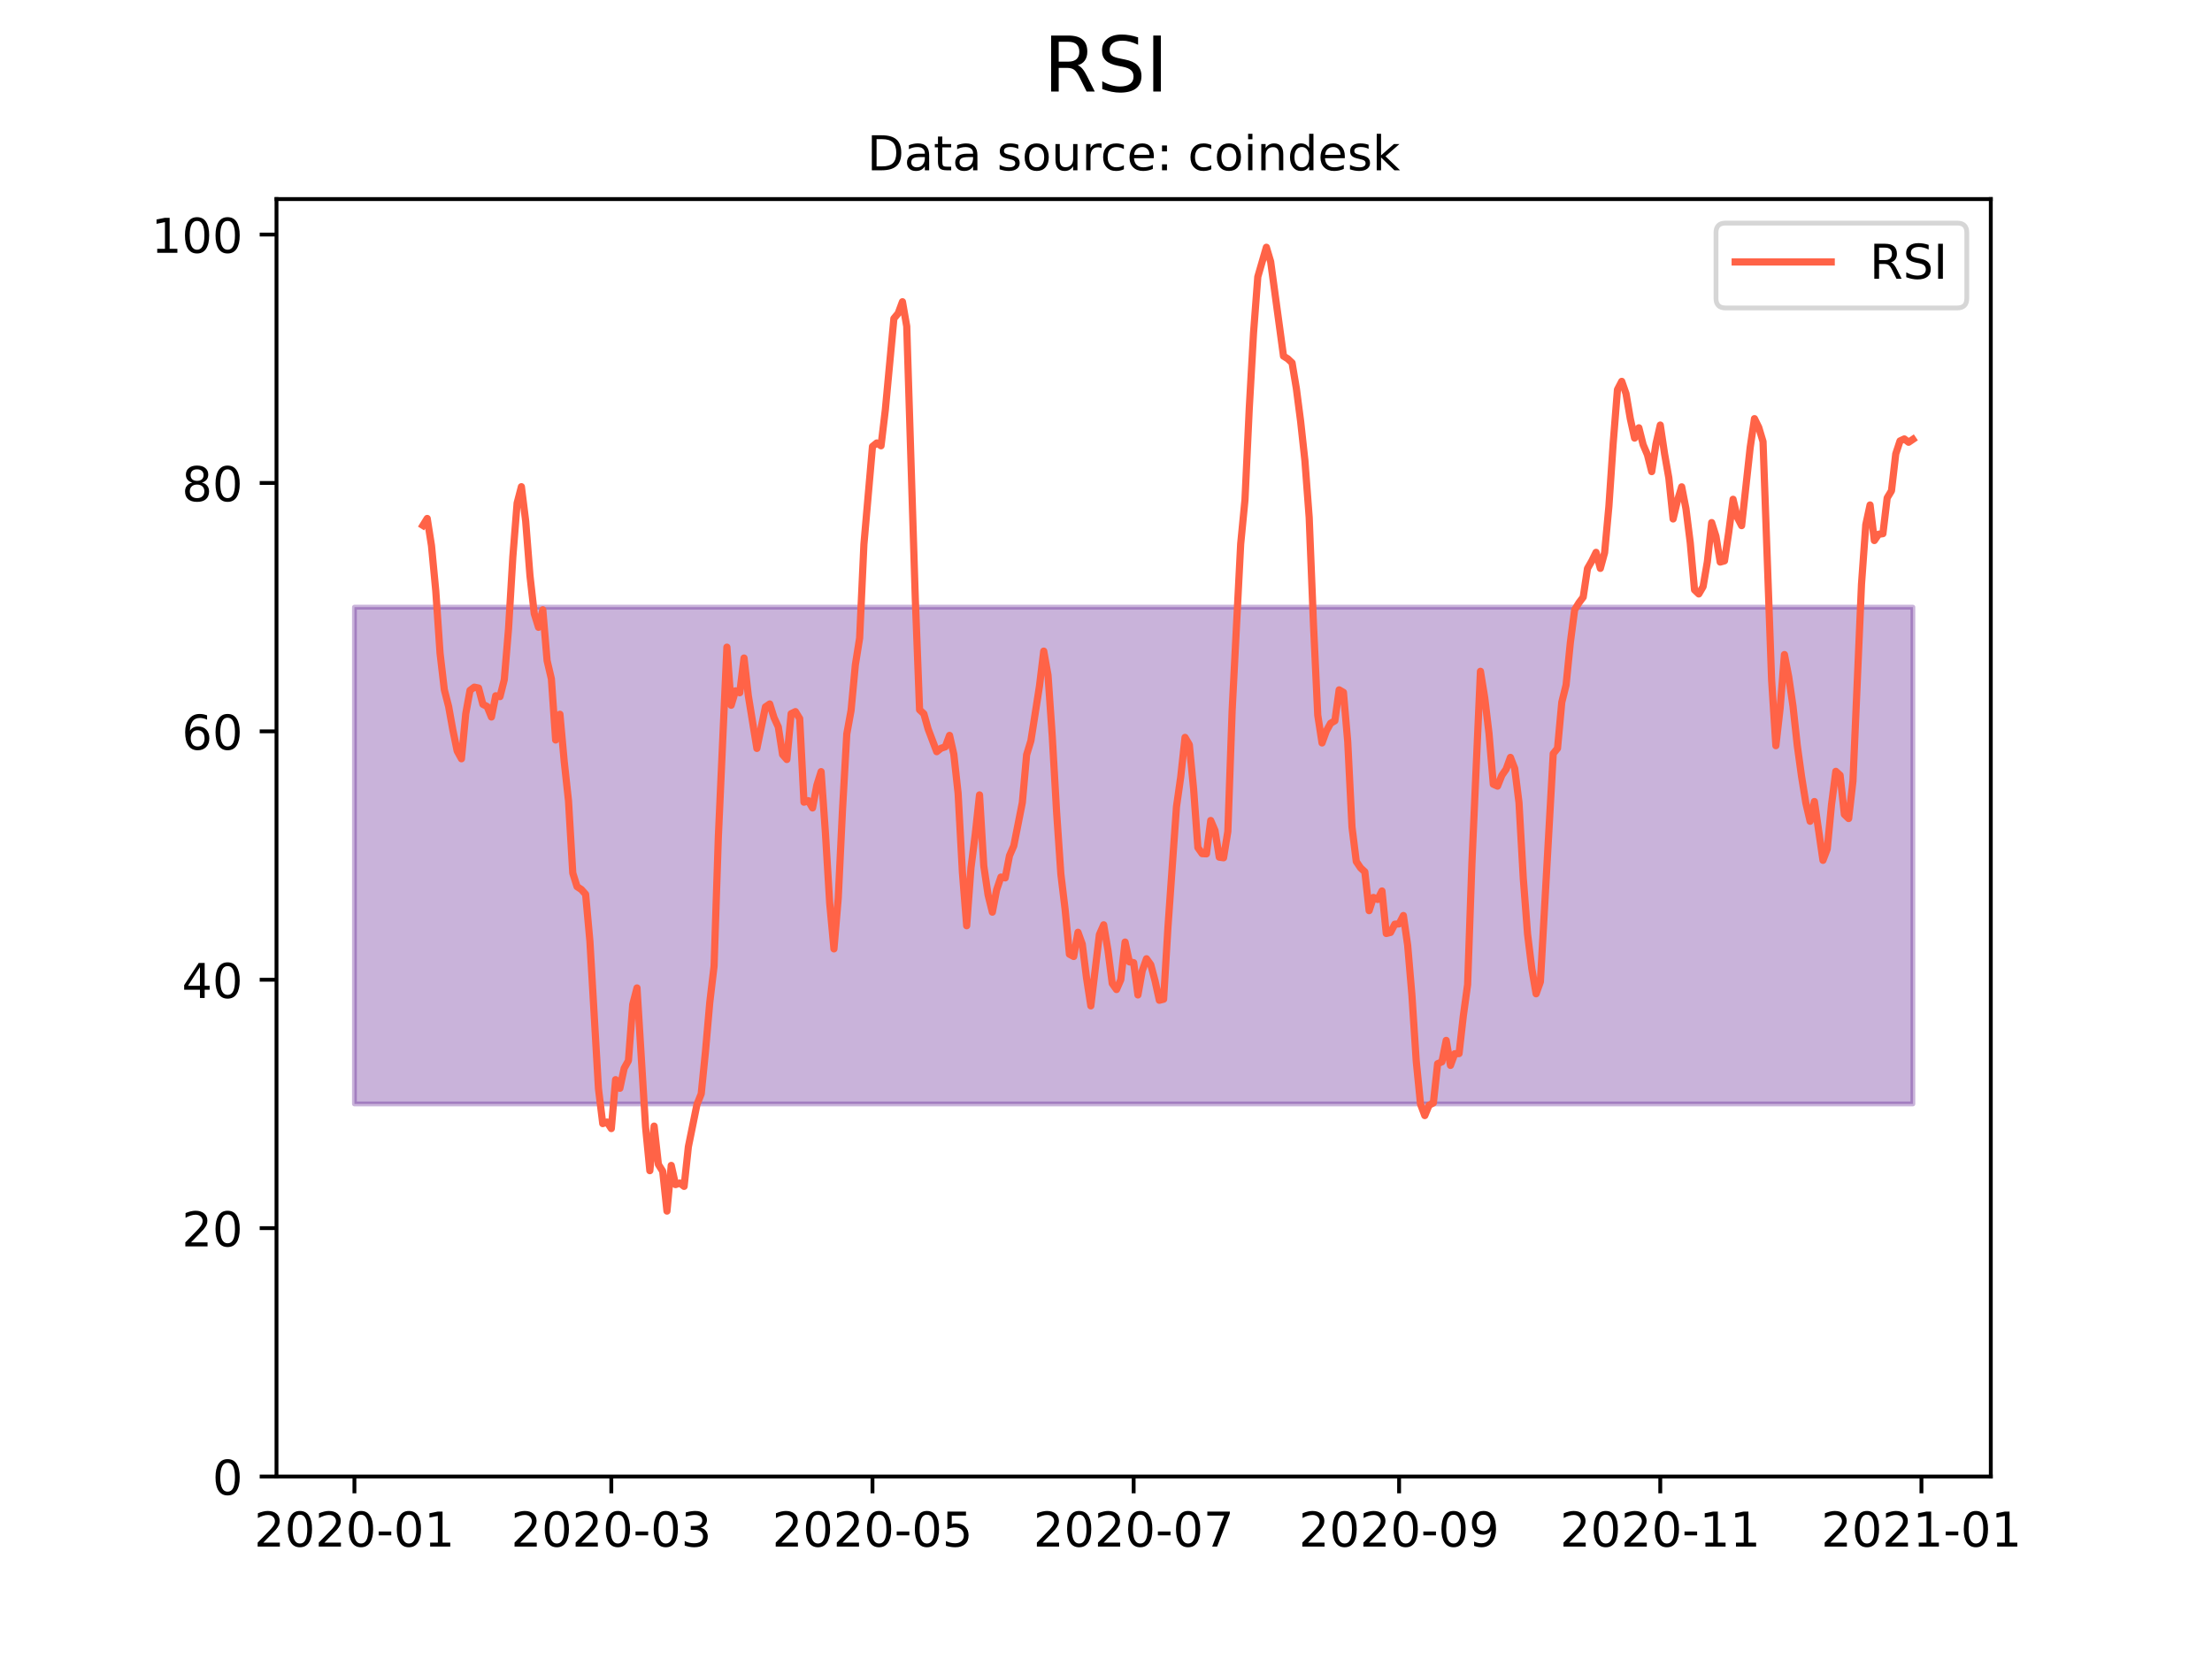 <?xml version="1.0" encoding="utf-8" standalone="no"?>
<!DOCTYPE svg PUBLIC "-//W3C//DTD SVG 1.1//EN"
  "http://www.w3.org/Graphics/SVG/1.1/DTD/svg11.dtd">
<!-- Created with matplotlib (https://matplotlib.org/) -->
<svg height="345.6pt" version="1.1" viewBox="0 0 460.8 345.6" width="460.8pt" xmlns="http://www.w3.org/2000/svg" xmlns:xlink="http://www.w3.org/1999/xlink">
 <defs>
  <style type="text/css">*{stroke-linecap:butt;stroke-linejoin:round;}</style>
 </defs>
 <g id="figure_1">
  <g id="patch_1">
   <path d="M 0 345.6 
L 460.8 345.6 
L 460.8 0 
L 0 0 
z
" style="fill:#ffffff;"/>
  </g>
  <g id="axes_1">
   <g id="patch_2">
    <path d="M 57.6 307.584 
L 414.72 307.584 
L 414.72 41.472 
L 57.6 41.472 
z
" style="fill:#ffffff;"/>
   </g>
   <g id="PolyCollection_1">
    <defs>
     <path d="M 73.833 -219.119 
L 73.833 -115.631 
L 74.725 -115.631 
L 75.617 -115.631 
L 76.508 -115.631 
L 77.4 -115.631 
L 78.292 -115.631 
L 79.184 -115.631 
L 80.076 -115.631 
L 80.968 -115.631 
L 81.86 -115.631 
L 82.752 -115.631 
L 83.644 -115.631 
L 84.536 -115.631 
L 85.428 -115.631 
L 86.319 -115.631 
L 87.211 -115.631 
L 88.103 -115.631 
L 88.995 -115.631 
L 89.887 -115.631 
L 90.779 -115.631 
L 91.671 -115.631 
L 92.563 -115.631 
L 93.455 -115.631 
L 94.347 -115.631 
L 95.239 -115.631 
L 96.13 -115.631 
L 97.022 -115.631 
L 97.914 -115.631 
L 98.806 -115.631 
L 99.698 -115.631 
L 100.59 -115.631 
L 101.482 -115.631 
L 102.374 -115.631 
L 103.266 -115.631 
L 104.158 -115.631 
L 105.05 -115.631 
L 105.941 -115.631 
L 106.833 -115.631 
L 107.725 -115.631 
L 108.617 -115.631 
L 109.509 -115.631 
L 110.401 -115.631 
L 111.293 -115.631 
L 112.185 -115.631 
L 113.077 -115.631 
L 113.969 -115.631 
L 114.861 -115.631 
L 115.752 -115.631 
L 116.644 -115.631 
L 117.536 -115.631 
L 118.428 -115.631 
L 119.32 -115.631 
L 120.212 -115.631 
L 121.104 -115.631 
L 121.996 -115.631 
L 122.888 -115.631 
L 123.78 -115.631 
L 124.671 -115.631 
L 125.563 -115.631 
L 126.455 -115.631 
L 127.347 -115.631 
L 128.239 -115.631 
L 129.131 -115.631 
L 130.023 -115.631 
L 130.915 -115.631 
L 131.807 -115.631 
L 132.699 -115.631 
L 133.591 -115.631 
L 134.482 -115.631 
L 135.374 -115.631 
L 136.266 -115.631 
L 137.158 -115.631 
L 138.05 -115.631 
L 138.942 -115.631 
L 139.834 -115.631 
L 140.726 -115.631 
L 141.618 -115.631 
L 142.51 -115.631 
L 143.402 -115.631 
L 144.293 -115.631 
L 145.185 -115.631 
L 146.077 -115.631 
L 146.969 -115.631 
L 147.861 -115.631 
L 148.753 -115.631 
L 149.645 -115.631 
L 150.537 -115.631 
L 151.429 -115.631 
L 152.321 -115.631 
L 153.213 -115.631 
L 154.104 -115.631 
L 154.996 -115.631 
L 155.888 -115.631 
L 156.78 -115.631 
L 157.672 -115.631 
L 158.564 -115.631 
L 159.456 -115.631 
L 160.348 -115.631 
L 161.24 -115.631 
L 162.132 -115.631 
L 163.024 -115.631 
L 163.915 -115.631 
L 164.807 -115.631 
L 165.699 -115.631 
L 166.591 -115.631 
L 167.483 -115.631 
L 168.375 -115.631 
L 169.267 -115.631 
L 170.159 -115.631 
L 171.051 -115.631 
L 171.943 -115.631 
L 172.835 -115.631 
L 173.726 -115.631 
L 174.618 -115.631 
L 175.51 -115.631 
L 176.402 -115.631 
L 177.294 -115.631 
L 178.186 -115.631 
L 179.078 -115.631 
L 179.97 -115.631 
L 180.862 -115.631 
L 181.754 -115.631 
L 182.646 -115.631 
L 183.537 -115.631 
L 184.429 -115.631 
L 185.321 -115.631 
L 186.213 -115.631 
L 187.105 -115.631 
L 187.997 -115.631 
L 188.889 -115.631 
L 189.781 -115.631 
L 190.673 -115.631 
L 191.565 -115.631 
L 192.457 -115.631 
L 193.348 -115.631 
L 194.24 -115.631 
L 195.132 -115.631 
L 196.024 -115.631 
L 196.916 -115.631 
L 197.808 -115.631 
L 198.7 -115.631 
L 199.592 -115.631 
L 200.484 -115.631 
L 201.376 -115.631 
L 202.267 -115.631 
L 203.159 -115.631 
L 204.051 -115.631 
L 204.943 -115.631 
L 205.835 -115.631 
L 206.727 -115.631 
L 207.619 -115.631 
L 208.511 -115.631 
L 209.403 -115.631 
L 210.295 -115.631 
L 211.187 -115.631 
L 212.078 -115.631 
L 212.97 -115.631 
L 213.862 -115.631 
L 214.754 -115.631 
L 215.646 -115.631 
L 216.538 -115.631 
L 217.43 -115.631 
L 218.322 -115.631 
L 219.214 -115.631 
L 220.106 -115.631 
L 220.998 -115.631 
L 221.889 -115.631 
L 222.781 -115.631 
L 223.673 -115.631 
L 224.565 -115.631 
L 225.457 -115.631 
L 226.349 -115.631 
L 227.241 -115.631 
L 228.133 -115.631 
L 229.025 -115.631 
L 229.917 -115.631 
L 230.809 -115.631 
L 231.7 -115.631 
L 232.592 -115.631 
L 233.484 -115.631 
L 234.376 -115.631 
L 235.268 -115.631 
L 236.16 -115.631 
L 237.052 -115.631 
L 237.944 -115.631 
L 238.836 -115.631 
L 239.728 -115.631 
L 240.62 -115.631 
L 241.511 -115.631 
L 242.403 -115.631 
L 243.295 -115.631 
L 244.187 -115.631 
L 245.079 -115.631 
L 245.971 -115.631 
L 246.863 -115.631 
L 247.755 -115.631 
L 248.647 -115.631 
L 249.539 -115.631 
L 250.431 -115.631 
L 251.322 -115.631 
L 252.214 -115.631 
L 253.106 -115.631 
L 253.998 -115.631 
L 254.89 -115.631 
L 255.782 -115.631 
L 256.674 -115.631 
L 257.566 -115.631 
L 258.458 -115.631 
L 259.35 -115.631 
L 260.242 -115.631 
L 261.133 -115.631 
L 262.025 -115.631 
L 262.917 -115.631 
L 263.809 -115.631 
L 264.701 -115.631 
L 265.593 -115.631 
L 266.485 -115.631 
L 267.377 -115.631 
L 268.269 -115.631 
L 269.161 -115.631 
L 270.053 -115.631 
L 270.944 -115.631 
L 271.836 -115.631 
L 272.728 -115.631 
L 273.62 -115.631 
L 274.512 -115.631 
L 275.404 -115.631 
L 276.296 -115.631 
L 277.188 -115.631 
L 278.08 -115.631 
L 278.972 -115.631 
L 279.863 -115.631 
L 280.755 -115.631 
L 281.647 -115.631 
L 282.539 -115.631 
L 283.431 -115.631 
L 284.323 -115.631 
L 285.215 -115.631 
L 286.107 -115.631 
L 286.999 -115.631 
L 287.891 -115.631 
L 288.783 -115.631 
L 289.674 -115.631 
L 290.566 -115.631 
L 291.458 -115.631 
L 292.35 -115.631 
L 293.242 -115.631 
L 294.134 -115.631 
L 295.026 -115.631 
L 295.918 -115.631 
L 296.81 -115.631 
L 297.702 -115.631 
L 298.594 -115.631 
L 299.485 -115.631 
L 300.377 -115.631 
L 301.269 -115.631 
L 302.161 -115.631 
L 303.053 -115.631 
L 303.945 -115.631 
L 304.837 -115.631 
L 305.729 -115.631 
L 306.621 -115.631 
L 307.513 -115.631 
L 308.405 -115.631 
L 309.296 -115.631 
L 310.188 -115.631 
L 311.08 -115.631 
L 311.972 -115.631 
L 312.864 -115.631 
L 313.756 -115.631 
L 314.648 -115.631 
L 315.54 -115.631 
L 316.432 -115.631 
L 317.324 -115.631 
L 318.216 -115.631 
L 319.107 -115.631 
L 319.999 -115.631 
L 320.891 -115.631 
L 321.783 -115.631 
L 322.675 -115.631 
L 323.567 -115.631 
L 324.459 -115.631 
L 325.351 -115.631 
L 326.243 -115.631 
L 327.135 -115.631 
L 328.027 -115.631 
L 328.918 -115.631 
L 329.81 -115.631 
L 330.702 -115.631 
L 331.594 -115.631 
L 332.486 -115.631 
L 333.378 -115.631 
L 334.27 -115.631 
L 335.162 -115.631 
L 336.054 -115.631 
L 336.946 -115.631 
L 337.838 -115.631 
L 338.729 -115.631 
L 339.621 -115.631 
L 340.513 -115.631 
L 341.405 -115.631 
L 342.297 -115.631 
L 343.189 -115.631 
L 344.081 -115.631 
L 344.973 -115.631 
L 345.865 -115.631 
L 346.757 -115.631 
L 347.649 -115.631 
L 348.54 -115.631 
L 349.432 -115.631 
L 350.324 -115.631 
L 351.216 -115.631 
L 352.108 -115.631 
L 353 -115.631 
L 353.892 -115.631 
L 354.784 -115.631 
L 355.676 -115.631 
L 356.568 -115.631 
L 357.459 -115.631 
L 358.351 -115.631 
L 359.243 -115.631 
L 360.135 -115.631 
L 361.027 -115.631 
L 361.919 -115.631 
L 362.811 -115.631 
L 363.703 -115.631 
L 364.595 -115.631 
L 365.487 -115.631 
L 366.379 -115.631 
L 367.27 -115.631 
L 368.162 -115.631 
L 369.054 -115.631 
L 369.946 -115.631 
L 370.838 -115.631 
L 371.73 -115.631 
L 372.622 -115.631 
L 373.514 -115.631 
L 374.406 -115.631 
L 375.298 -115.631 
L 376.19 -115.631 
L 377.081 -115.631 
L 377.973 -115.631 
L 378.865 -115.631 
L 379.757 -115.631 
L 380.649 -115.631 
L 381.541 -115.631 
L 382.433 -115.631 
L 383.325 -115.631 
L 384.217 -115.631 
L 385.109 -115.631 
L 386.001 -115.631 
L 386.892 -115.631 
L 387.784 -115.631 
L 388.676 -115.631 
L 389.568 -115.631 
L 390.46 -115.631 
L 391.352 -115.631 
L 392.244 -115.631 
L 393.136 -115.631 
L 394.028 -115.631 
L 394.92 -115.631 
L 395.812 -115.631 
L 396.703 -115.631 
L 397.595 -115.631 
L 398.487 -115.631 
L 398.487 -219.119 
L 398.487 -219.119 
L 397.595 -219.119 
L 396.703 -219.119 
L 395.812 -219.119 
L 394.92 -219.119 
L 394.028 -219.119 
L 393.136 -219.119 
L 392.244 -219.119 
L 391.352 -219.119 
L 390.46 -219.119 
L 389.568 -219.119 
L 388.676 -219.119 
L 387.784 -219.119 
L 386.892 -219.119 
L 386.001 -219.119 
L 385.109 -219.119 
L 384.217 -219.119 
L 383.325 -219.119 
L 382.433 -219.119 
L 381.541 -219.119 
L 380.649 -219.119 
L 379.757 -219.119 
L 378.865 -219.119 
L 377.973 -219.119 
L 377.081 -219.119 
L 376.19 -219.119 
L 375.298 -219.119 
L 374.406 -219.119 
L 373.514 -219.119 
L 372.622 -219.119 
L 371.73 -219.119 
L 370.838 -219.119 
L 369.946 -219.119 
L 369.054 -219.119 
L 368.162 -219.119 
L 367.27 -219.119 
L 366.379 -219.119 
L 365.487 -219.119 
L 364.595 -219.119 
L 363.703 -219.119 
L 362.811 -219.119 
L 361.919 -219.119 
L 361.027 -219.119 
L 360.135 -219.119 
L 359.243 -219.119 
L 358.351 -219.119 
L 357.459 -219.119 
L 356.568 -219.119 
L 355.676 -219.119 
L 354.784 -219.119 
L 353.892 -219.119 
L 353 -219.119 
L 352.108 -219.119 
L 351.216 -219.119 
L 350.324 -219.119 
L 349.432 -219.119 
L 348.54 -219.119 
L 347.649 -219.119 
L 346.757 -219.119 
L 345.865 -219.119 
L 344.973 -219.119 
L 344.081 -219.119 
L 343.189 -219.119 
L 342.297 -219.119 
L 341.405 -219.119 
L 340.513 -219.119 
L 339.621 -219.119 
L 338.729 -219.119 
L 337.838 -219.119 
L 336.946 -219.119 
L 336.054 -219.119 
L 335.162 -219.119 
L 334.27 -219.119 
L 333.378 -219.119 
L 332.486 -219.119 
L 331.594 -219.119 
L 330.702 -219.119 
L 329.81 -219.119 
L 328.918 -219.119 
L 328.027 -219.119 
L 327.135 -219.119 
L 326.243 -219.119 
L 325.351 -219.119 
L 324.459 -219.119 
L 323.567 -219.119 
L 322.675 -219.119 
L 321.783 -219.119 
L 320.891 -219.119 
L 319.999 -219.119 
L 319.107 -219.119 
L 318.216 -219.119 
L 317.324 -219.119 
L 316.432 -219.119 
L 315.54 -219.119 
L 314.648 -219.119 
L 313.756 -219.119 
L 312.864 -219.119 
L 311.972 -219.119 
L 311.08 -219.119 
L 310.188 -219.119 
L 309.296 -219.119 
L 308.405 -219.119 
L 307.513 -219.119 
L 306.621 -219.119 
L 305.729 -219.119 
L 304.837 -219.119 
L 303.945 -219.119 
L 303.053 -219.119 
L 302.161 -219.119 
L 301.269 -219.119 
L 300.377 -219.119 
L 299.485 -219.119 
L 298.594 -219.119 
L 297.702 -219.119 
L 296.81 -219.119 
L 295.918 -219.119 
L 295.026 -219.119 
L 294.134 -219.119 
L 293.242 -219.119 
L 292.35 -219.119 
L 291.458 -219.119 
L 290.566 -219.119 
L 289.674 -219.119 
L 288.783 -219.119 
L 287.891 -219.119 
L 286.999 -219.119 
L 286.107 -219.119 
L 285.215 -219.119 
L 284.323 -219.119 
L 283.431 -219.119 
L 282.539 -219.119 
L 281.647 -219.119 
L 280.755 -219.119 
L 279.863 -219.119 
L 278.972 -219.119 
L 278.08 -219.119 
L 277.188 -219.119 
L 276.296 -219.119 
L 275.404 -219.119 
L 274.512 -219.119 
L 273.62 -219.119 
L 272.728 -219.119 
L 271.836 -219.119 
L 270.944 -219.119 
L 270.053 -219.119 
L 269.161 -219.119 
L 268.269 -219.119 
L 267.377 -219.119 
L 266.485 -219.119 
L 265.593 -219.119 
L 264.701 -219.119 
L 263.809 -219.119 
L 262.917 -219.119 
L 262.025 -219.119 
L 261.133 -219.119 
L 260.242 -219.119 
L 259.35 -219.119 
L 258.458 -219.119 
L 257.566 -219.119 
L 256.674 -219.119 
L 255.782 -219.119 
L 254.89 -219.119 
L 253.998 -219.119 
L 253.106 -219.119 
L 252.214 -219.119 
L 251.322 -219.119 
L 250.431 -219.119 
L 249.539 -219.119 
L 248.647 -219.119 
L 247.755 -219.119 
L 246.863 -219.119 
L 245.971 -219.119 
L 245.079 -219.119 
L 244.187 -219.119 
L 243.295 -219.119 
L 242.403 -219.119 
L 241.511 -219.119 
L 240.62 -219.119 
L 239.728 -219.119 
L 238.836 -219.119 
L 237.944 -219.119 
L 237.052 -219.119 
L 236.16 -219.119 
L 235.268 -219.119 
L 234.376 -219.119 
L 233.484 -219.119 
L 232.592 -219.119 
L 231.7 -219.119 
L 230.809 -219.119 
L 229.917 -219.119 
L 229.025 -219.119 
L 228.133 -219.119 
L 227.241 -219.119 
L 226.349 -219.119 
L 225.457 -219.119 
L 224.565 -219.119 
L 223.673 -219.119 
L 222.781 -219.119 
L 221.889 -219.119 
L 220.998 -219.119 
L 220.106 -219.119 
L 219.214 -219.119 
L 218.322 -219.119 
L 217.43 -219.119 
L 216.538 -219.119 
L 215.646 -219.119 
L 214.754 -219.119 
L 213.862 -219.119 
L 212.97 -219.119 
L 212.078 -219.119 
L 211.187 -219.119 
L 210.295 -219.119 
L 209.403 -219.119 
L 208.511 -219.119 
L 207.619 -219.119 
L 206.727 -219.119 
L 205.835 -219.119 
L 204.943 -219.119 
L 204.051 -219.119 
L 203.159 -219.119 
L 202.267 -219.119 
L 201.376 -219.119 
L 200.484 -219.119 
L 199.592 -219.119 
L 198.7 -219.119 
L 197.808 -219.119 
L 196.916 -219.119 
L 196.024 -219.119 
L 195.132 -219.119 
L 194.24 -219.119 
L 193.348 -219.119 
L 192.457 -219.119 
L 191.565 -219.119 
L 190.673 -219.119 
L 189.781 -219.119 
L 188.889 -219.119 
L 187.997 -219.119 
L 187.105 -219.119 
L 186.213 -219.119 
L 185.321 -219.119 
L 184.429 -219.119 
L 183.537 -219.119 
L 182.646 -219.119 
L 181.754 -219.119 
L 180.862 -219.119 
L 179.97 -219.119 
L 179.078 -219.119 
L 178.186 -219.119 
L 177.294 -219.119 
L 176.402 -219.119 
L 175.51 -219.119 
L 174.618 -219.119 
L 173.726 -219.119 
L 172.835 -219.119 
L 171.943 -219.119 
L 171.051 -219.119 
L 170.159 -219.119 
L 169.267 -219.119 
L 168.375 -219.119 
L 167.483 -219.119 
L 166.591 -219.119 
L 165.699 -219.119 
L 164.807 -219.119 
L 163.915 -219.119 
L 163.024 -219.119 
L 162.132 -219.119 
L 161.24 -219.119 
L 160.348 -219.119 
L 159.456 -219.119 
L 158.564 -219.119 
L 157.672 -219.119 
L 156.78 -219.119 
L 155.888 -219.119 
L 154.996 -219.119 
L 154.104 -219.119 
L 153.213 -219.119 
L 152.321 -219.119 
L 151.429 -219.119 
L 150.537 -219.119 
L 149.645 -219.119 
L 148.753 -219.119 
L 147.861 -219.119 
L 146.969 -219.119 
L 146.077 -219.119 
L 145.185 -219.119 
L 144.293 -219.119 
L 143.402 -219.119 
L 142.51 -219.119 
L 141.618 -219.119 
L 140.726 -219.119 
L 139.834 -219.119 
L 138.942 -219.119 
L 138.05 -219.119 
L 137.158 -219.119 
L 136.266 -219.119 
L 135.374 -219.119 
L 134.482 -219.119 
L 133.591 -219.119 
L 132.699 -219.119 
L 131.807 -219.119 
L 130.915 -219.119 
L 130.023 -219.119 
L 129.131 -219.119 
L 128.239 -219.119 
L 127.347 -219.119 
L 126.455 -219.119 
L 125.563 -219.119 
L 124.671 -219.119 
L 123.78 -219.119 
L 122.888 -219.119 
L 121.996 -219.119 
L 121.104 -219.119 
L 120.212 -219.119 
L 119.32 -219.119 
L 118.428 -219.119 
L 117.536 -219.119 
L 116.644 -219.119 
L 115.752 -219.119 
L 114.861 -219.119 
L 113.969 -219.119 
L 113.077 -219.119 
L 112.185 -219.119 
L 111.293 -219.119 
L 110.401 -219.119 
L 109.509 -219.119 
L 108.617 -219.119 
L 107.725 -219.119 
L 106.833 -219.119 
L 105.941 -219.119 
L 105.05 -219.119 
L 104.158 -219.119 
L 103.266 -219.119 
L 102.374 -219.119 
L 101.482 -219.119 
L 100.59 -219.119 
L 99.698 -219.119 
L 98.806 -219.119 
L 97.914 -219.119 
L 97.022 -219.119 
L 96.13 -219.119 
L 95.239 -219.119 
L 94.347 -219.119 
L 93.455 -219.119 
L 92.563 -219.119 
L 91.671 -219.119 
L 90.779 -219.119 
L 89.887 -219.119 
L 88.995 -219.119 
L 88.103 -219.119 
L 87.211 -219.119 
L 86.319 -219.119 
L 85.428 -219.119 
L 84.536 -219.119 
L 83.644 -219.119 
L 82.752 -219.119 
L 81.86 -219.119 
L 80.968 -219.119 
L 80.076 -219.119 
L 79.184 -219.119 
L 78.292 -219.119 
L 77.4 -219.119 
L 76.508 -219.119 
L 75.617 -219.119 
L 74.725 -219.119 
L 73.833 -219.119 
z
" id="ma0d801c161" style="stroke:#4b0082;stroke-opacity:0.3;"/>
    </defs>
    <g clip-path="url(#p7f3b32e893)">
     <use style="fill:#4b0082;fill-opacity:0.3;stroke:#4b0082;stroke-opacity:0.3;" x="0" xlink:href="#ma0d801c161" y="345.6"/>
    </g>
   </g>
   <g id="matplotlib.axis_1">
    <g id="xtick_1">
     <g id="line2d_1">
      <defs>
       <path d="M 0 0 
L 0 3.5 
" id="m8e6cdfa352" style="stroke:#000000;stroke-width:0.8;"/>
      </defs>
      <g>
       <use style="stroke:#000000;stroke-width:0.8;" x="73.833" xlink:href="#m8e6cdfa352" y="307.584"/>
      </g>
     </g>
     <g id="text_1">
      <!-- 2020-01 -->
      <g transform="translate(52.941 322.182)scale(0.1 -0.1)">
       <defs>
        <path d="M 19.188 8.297 
L 53.609 8.297 
L 53.609 0 
L 7.328 0 
L 7.328 8.297 
Q 12.938 14.109 22.625 23.891 
Q 32.328 33.688 34.812 36.531 
Q 39.547 41.844 41.422 45.531 
Q 43.312 49.219 43.312 52.781 
Q 43.312 58.594 39.234 62.25 
Q 35.156 65.922 28.609 65.922 
Q 23.969 65.922 18.812 64.312 
Q 13.672 62.703 7.812 59.422 
L 7.812 69.391 
Q 13.766 71.781 18.938 73 
Q 24.125 74.219 28.422 74.219 
Q 39.75 74.219 46.484 68.547 
Q 53.219 62.891 53.219 53.422 
Q 53.219 48.922 51.531 44.891 
Q 49.859 40.875 45.406 35.406 
Q 44.188 33.984 37.641 27.219 
Q 31.109 20.453 19.188 8.297 
z
" id="DejaVuSans-50"/>
        <path d="M 31.781 66.406 
Q 24.172 66.406 20.328 58.906 
Q 16.5 51.422 16.5 36.375 
Q 16.5 21.391 20.328 13.891 
Q 24.172 6.391 31.781 6.391 
Q 39.453 6.391 43.281 13.891 
Q 47.125 21.391 47.125 36.375 
Q 47.125 51.422 43.281 58.906 
Q 39.453 66.406 31.781 66.406 
z
M 31.781 74.219 
Q 44.047 74.219 50.516 64.516 
Q 56.984 54.828 56.984 36.375 
Q 56.984 17.969 50.516 8.266 
Q 44.047 -1.422 31.781 -1.422 
Q 19.531 -1.422 13.062 8.266 
Q 6.594 17.969 6.594 36.375 
Q 6.594 54.828 13.062 64.516 
Q 19.531 74.219 31.781 74.219 
z
" id="DejaVuSans-48"/>
        <path d="M 4.891 31.391 
L 31.203 31.391 
L 31.203 23.391 
L 4.891 23.391 
z
" id="DejaVuSans-45"/>
        <path d="M 12.406 8.297 
L 28.516 8.297 
L 28.516 63.922 
L 10.984 60.406 
L 10.984 69.391 
L 28.422 72.906 
L 38.281 72.906 
L 38.281 8.297 
L 54.391 8.297 
L 54.391 0 
L 12.406 0 
z
" id="DejaVuSans-49"/>
       </defs>
       <use xlink:href="#DejaVuSans-50"/>
       <use x="63.623" xlink:href="#DejaVuSans-48"/>
       <use x="127.246" xlink:href="#DejaVuSans-50"/>
       <use x="190.869" xlink:href="#DejaVuSans-48"/>
       <use x="254.492" xlink:href="#DejaVuSans-45"/>
       <use x="290.576" xlink:href="#DejaVuSans-48"/>
       <use x="354.199" xlink:href="#DejaVuSans-49"/>
      </g>
     </g>
    </g>
    <g id="xtick_2">
     <g id="line2d_2">
      <g>
       <use style="stroke:#000000;stroke-width:0.8;" x="127.347" xlink:href="#m8e6cdfa352" y="307.584"/>
      </g>
     </g>
     <g id="text_2">
      <!-- 2020-03 -->
      <g transform="translate(106.456 322.182)scale(0.1 -0.1)">
       <defs>
        <path d="M 40.578 39.312 
Q 47.656 37.797 51.625 33 
Q 55.609 28.219 55.609 21.188 
Q 55.609 10.406 48.188 4.484 
Q 40.766 -1.422 27.094 -1.422 
Q 22.516 -1.422 17.656 -0.516 
Q 12.797 0.391 7.625 2.203 
L 7.625 11.719 
Q 11.719 9.328 16.594 8.109 
Q 21.484 6.891 26.812 6.891 
Q 36.078 6.891 40.938 10.547 
Q 45.797 14.203 45.797 21.188 
Q 45.797 27.641 41.281 31.266 
Q 36.766 34.906 28.719 34.906 
L 20.219 34.906 
L 20.219 43.016 
L 29.109 43.016 
Q 36.375 43.016 40.234 45.922 
Q 44.094 48.828 44.094 54.297 
Q 44.094 59.906 40.109 62.906 
Q 36.141 65.922 28.719 65.922 
Q 24.656 65.922 20.016 65.031 
Q 15.375 64.156 9.812 62.312 
L 9.812 71.094 
Q 15.438 72.656 20.344 73.438 
Q 25.25 74.219 29.594 74.219 
Q 40.828 74.219 47.359 69.109 
Q 53.906 64.016 53.906 55.328 
Q 53.906 49.266 50.438 45.094 
Q 46.969 40.922 40.578 39.312 
z
" id="DejaVuSans-51"/>
       </defs>
       <use xlink:href="#DejaVuSans-50"/>
       <use x="63.623" xlink:href="#DejaVuSans-48"/>
       <use x="127.246" xlink:href="#DejaVuSans-50"/>
       <use x="190.869" xlink:href="#DejaVuSans-48"/>
       <use x="254.492" xlink:href="#DejaVuSans-45"/>
       <use x="290.576" xlink:href="#DejaVuSans-48"/>
       <use x="354.199" xlink:href="#DejaVuSans-51"/>
      </g>
     </g>
    </g>
    <g id="xtick_3">
     <g id="line2d_3">
      <g>
       <use style="stroke:#000000;stroke-width:0.8;" x="181.754" xlink:href="#m8e6cdfa352" y="307.584"/>
      </g>
     </g>
     <g id="text_3">
      <!-- 2020-05 -->
      <g transform="translate(160.862 322.182)scale(0.1 -0.1)">
       <defs>
        <path d="M 10.797 72.906 
L 49.516 72.906 
L 49.516 64.594 
L 19.828 64.594 
L 19.828 46.734 
Q 21.969 47.469 24.109 47.828 
Q 26.266 48.188 28.422 48.188 
Q 40.625 48.188 47.75 41.5 
Q 54.891 34.812 54.891 23.391 
Q 54.891 11.625 47.562 5.094 
Q 40.234 -1.422 26.906 -1.422 
Q 22.312 -1.422 17.547 -0.641 
Q 12.797 0.141 7.719 1.703 
L 7.719 11.625 
Q 12.109 9.234 16.797 8.062 
Q 21.484 6.891 26.703 6.891 
Q 35.156 6.891 40.078 11.328 
Q 45.016 15.766 45.016 23.391 
Q 45.016 31 40.078 35.438 
Q 35.156 39.891 26.703 39.891 
Q 22.75 39.891 18.812 39.016 
Q 14.891 38.141 10.797 36.281 
z
" id="DejaVuSans-53"/>
       </defs>
       <use xlink:href="#DejaVuSans-50"/>
       <use x="63.623" xlink:href="#DejaVuSans-48"/>
       <use x="127.246" xlink:href="#DejaVuSans-50"/>
       <use x="190.869" xlink:href="#DejaVuSans-48"/>
       <use x="254.492" xlink:href="#DejaVuSans-45"/>
       <use x="290.576" xlink:href="#DejaVuSans-48"/>
       <use x="354.199" xlink:href="#DejaVuSans-53"/>
      </g>
     </g>
    </g>
    <g id="xtick_4">
     <g id="line2d_4">
      <g>
       <use style="stroke:#000000;stroke-width:0.8;" x="236.16" xlink:href="#m8e6cdfa352" y="307.584"/>
      </g>
     </g>
     <g id="text_4">
      <!-- 2020-07 -->
      <g transform="translate(215.269 322.182)scale(0.1 -0.1)">
       <defs>
        <path d="M 8.203 72.906 
L 55.078 72.906 
L 55.078 68.703 
L 28.609 0 
L 18.312 0 
L 43.219 64.594 
L 8.203 64.594 
z
" id="DejaVuSans-55"/>
       </defs>
       <use xlink:href="#DejaVuSans-50"/>
       <use x="63.623" xlink:href="#DejaVuSans-48"/>
       <use x="127.246" xlink:href="#DejaVuSans-50"/>
       <use x="190.869" xlink:href="#DejaVuSans-48"/>
       <use x="254.492" xlink:href="#DejaVuSans-45"/>
       <use x="290.576" xlink:href="#DejaVuSans-48"/>
       <use x="354.199" xlink:href="#DejaVuSans-55"/>
      </g>
     </g>
    </g>
    <g id="xtick_5">
     <g id="line2d_5">
      <g>
       <use style="stroke:#000000;stroke-width:0.8;" x="291.458" xlink:href="#m8e6cdfa352" y="307.584"/>
      </g>
     </g>
     <g id="text_5">
      <!-- 2020-09 -->
      <g transform="translate(270.567 322.182)scale(0.1 -0.1)">
       <defs>
        <path d="M 10.984 1.516 
L 10.984 10.5 
Q 14.703 8.734 18.5 7.812 
Q 22.312 6.891 25.984 6.891 
Q 35.75 6.891 40.891 13.453 
Q 46.047 20.016 46.781 33.406 
Q 43.953 29.203 39.594 26.953 
Q 35.25 24.703 29.984 24.703 
Q 19.047 24.703 12.672 31.312 
Q 6.297 37.938 6.297 49.422 
Q 6.297 60.641 12.938 67.422 
Q 19.578 74.219 30.609 74.219 
Q 43.266 74.219 49.922 64.516 
Q 56.594 54.828 56.594 36.375 
Q 56.594 19.141 48.406 8.859 
Q 40.234 -1.422 26.422 -1.422 
Q 22.703 -1.422 18.891 -0.688 
Q 15.094 0.047 10.984 1.516 
z
M 30.609 32.422 
Q 37.25 32.422 41.125 36.953 
Q 45.016 41.5 45.016 49.422 
Q 45.016 57.281 41.125 61.844 
Q 37.25 66.406 30.609 66.406 
Q 23.969 66.406 20.094 61.844 
Q 16.219 57.281 16.219 49.422 
Q 16.219 41.5 20.094 36.953 
Q 23.969 32.422 30.609 32.422 
z
" id="DejaVuSans-57"/>
       </defs>
       <use xlink:href="#DejaVuSans-50"/>
       <use x="63.623" xlink:href="#DejaVuSans-48"/>
       <use x="127.246" xlink:href="#DejaVuSans-50"/>
       <use x="190.869" xlink:href="#DejaVuSans-48"/>
       <use x="254.492" xlink:href="#DejaVuSans-45"/>
       <use x="290.576" xlink:href="#DejaVuSans-48"/>
       <use x="354.199" xlink:href="#DejaVuSans-57"/>
      </g>
     </g>
    </g>
    <g id="xtick_6">
     <g id="line2d_6">
      <g>
       <use style="stroke:#000000;stroke-width:0.8;" x="345.865" xlink:href="#m8e6cdfa352" y="307.584"/>
      </g>
     </g>
     <g id="text_6">
      <!-- 2020-11 -->
      <g transform="translate(324.973 322.182)scale(0.1 -0.1)">
       <use xlink:href="#DejaVuSans-50"/>
       <use x="63.623" xlink:href="#DejaVuSans-48"/>
       <use x="127.246" xlink:href="#DejaVuSans-50"/>
       <use x="190.869" xlink:href="#DejaVuSans-48"/>
       <use x="254.492" xlink:href="#DejaVuSans-45"/>
       <use x="290.576" xlink:href="#DejaVuSans-49"/>
       <use x="354.199" xlink:href="#DejaVuSans-49"/>
      </g>
     </g>
    </g>
    <g id="xtick_7">
     <g id="line2d_7">
      <g>
       <use style="stroke:#000000;stroke-width:0.8;" x="400.271" xlink:href="#m8e6cdfa352" y="307.584"/>
      </g>
     </g>
     <g id="text_7">
      <!-- 2021-01 -->
      <g transform="translate(379.38 322.182)scale(0.1 -0.1)">
       <use xlink:href="#DejaVuSans-50"/>
       <use x="63.623" xlink:href="#DejaVuSans-48"/>
       <use x="127.246" xlink:href="#DejaVuSans-50"/>
       <use x="190.869" xlink:href="#DejaVuSans-49"/>
       <use x="254.492" xlink:href="#DejaVuSans-45"/>
       <use x="290.576" xlink:href="#DejaVuSans-48"/>
       <use x="354.199" xlink:href="#DejaVuSans-49"/>
      </g>
     </g>
    </g>
   </g>
   <g id="matplotlib.axis_2">
    <g id="ytick_1">
     <g id="line2d_8">
      <defs>
       <path d="M 0 0 
L -3.5 0 
" id="m664d8f66bd" style="stroke:#000000;stroke-width:0.8;"/>
      </defs>
      <g>
       <use style="stroke:#000000;stroke-width:0.8;" x="57.6" xlink:href="#m664d8f66bd" y="307.584"/>
      </g>
     </g>
     <g id="text_8">
      <!-- 0 -->
      <g transform="translate(44.237 311.383)scale(0.1 -0.1)">
       <use xlink:href="#DejaVuSans-48"/>
      </g>
     </g>
    </g>
    <g id="ytick_2">
     <g id="line2d_9">
      <g>
       <use style="stroke:#000000;stroke-width:0.8;" x="57.6" xlink:href="#m664d8f66bd" y="255.84"/>
      </g>
     </g>
     <g id="text_9">
      <!-- 20 -->
      <g transform="translate(37.875 259.64)scale(0.1 -0.1)">
       <use xlink:href="#DejaVuSans-50"/>
       <use x="63.623" xlink:href="#DejaVuSans-48"/>
      </g>
     </g>
    </g>
    <g id="ytick_3">
     <g id="line2d_10">
      <g>
       <use style="stroke:#000000;stroke-width:0.8;" x="57.6" xlink:href="#m664d8f66bd" y="204.097"/>
      </g>
     </g>
     <g id="text_10">
      <!-- 40 -->
      <g transform="translate(37.875 207.896)scale(0.1 -0.1)">
       <defs>
        <path d="M 37.797 64.312 
L 12.891 25.391 
L 37.797 25.391 
z
M 35.203 72.906 
L 47.609 72.906 
L 47.609 25.391 
L 58.016 25.391 
L 58.016 17.188 
L 47.609 17.188 
L 47.609 0 
L 37.797 0 
L 37.797 17.188 
L 4.891 17.188 
L 4.891 26.703 
z
" id="DejaVuSans-52"/>
       </defs>
       <use xlink:href="#DejaVuSans-52"/>
       <use x="63.623" xlink:href="#DejaVuSans-48"/>
      </g>
     </g>
    </g>
    <g id="ytick_4">
     <g id="line2d_11">
      <g>
       <use style="stroke:#000000;stroke-width:0.8;" x="57.6" xlink:href="#m664d8f66bd" y="152.353"/>
      </g>
     </g>
     <g id="text_11">
      <!-- 60 -->
      <g transform="translate(37.875 156.153)scale(0.1 -0.1)">
       <defs>
        <path d="M 33.016 40.375 
Q 26.375 40.375 22.484 35.828 
Q 18.609 31.297 18.609 23.391 
Q 18.609 15.531 22.484 10.953 
Q 26.375 6.391 33.016 6.391 
Q 39.656 6.391 43.531 10.953 
Q 47.406 15.531 47.406 23.391 
Q 47.406 31.297 43.531 35.828 
Q 39.656 40.375 33.016 40.375 
z
M 52.594 71.297 
L 52.594 62.312 
Q 48.875 64.062 45.094 64.984 
Q 41.312 65.922 37.594 65.922 
Q 27.828 65.922 22.672 59.328 
Q 17.531 52.734 16.797 39.406 
Q 19.672 43.656 24.016 45.922 
Q 28.375 48.188 33.594 48.188 
Q 44.578 48.188 50.953 41.516 
Q 57.328 34.859 57.328 23.391 
Q 57.328 12.156 50.688 5.359 
Q 44.047 -1.422 33.016 -1.422 
Q 20.359 -1.422 13.672 8.266 
Q 6.984 17.969 6.984 36.375 
Q 6.984 53.656 15.188 63.938 
Q 23.391 74.219 37.203 74.219 
Q 40.922 74.219 44.703 73.484 
Q 48.484 72.75 52.594 71.297 
z
" id="DejaVuSans-54"/>
       </defs>
       <use xlink:href="#DejaVuSans-54"/>
       <use x="63.623" xlink:href="#DejaVuSans-48"/>
      </g>
     </g>
    </g>
    <g id="ytick_5">
     <g id="line2d_12">
      <g>
       <use style="stroke:#000000;stroke-width:0.8;" x="57.6" xlink:href="#m664d8f66bd" y="100.61"/>
      </g>
     </g>
     <g id="text_12">
      <!-- 80 -->
      <g transform="translate(37.875 104.409)scale(0.1 -0.1)">
       <defs>
        <path d="M 31.781 34.625 
Q 24.75 34.625 20.719 30.859 
Q 16.703 27.094 16.703 20.516 
Q 16.703 13.922 20.719 10.156 
Q 24.75 6.391 31.781 6.391 
Q 38.812 6.391 42.859 10.172 
Q 46.922 13.969 46.922 20.516 
Q 46.922 27.094 42.891 30.859 
Q 38.875 34.625 31.781 34.625 
z
M 21.922 38.812 
Q 15.578 40.375 12.031 44.719 
Q 8.5 49.078 8.5 55.328 
Q 8.5 64.062 14.719 69.141 
Q 20.953 74.219 31.781 74.219 
Q 42.672 74.219 48.875 69.141 
Q 55.078 64.062 55.078 55.328 
Q 55.078 49.078 51.531 44.719 
Q 48 40.375 41.703 38.812 
Q 48.828 37.156 52.797 32.312 
Q 56.781 27.484 56.781 20.516 
Q 56.781 9.906 50.312 4.234 
Q 43.844 -1.422 31.781 -1.422 
Q 19.734 -1.422 13.25 4.234 
Q 6.781 9.906 6.781 20.516 
Q 6.781 27.484 10.781 32.312 
Q 14.797 37.156 21.922 38.812 
z
M 18.312 54.391 
Q 18.312 48.734 21.844 45.562 
Q 25.391 42.391 31.781 42.391 
Q 38.141 42.391 41.719 45.562 
Q 45.312 48.734 45.312 54.391 
Q 45.312 60.062 41.719 63.234 
Q 38.141 66.406 31.781 66.406 
Q 25.391 66.406 21.844 63.234 
Q 18.312 60.062 18.312 54.391 
z
" id="DejaVuSans-56"/>
       </defs>
       <use xlink:href="#DejaVuSans-56"/>
       <use x="63.623" xlink:href="#DejaVuSans-48"/>
      </g>
     </g>
    </g>
    <g id="ytick_6">
     <g id="line2d_13">
      <g>
       <use style="stroke:#000000;stroke-width:0.8;" x="57.6" xlink:href="#m664d8f66bd" y="48.866"/>
      </g>
     </g>
     <g id="text_13">
      <!-- 100 -->
      <g transform="translate(31.512 52.665)scale(0.1 -0.1)">
       <use xlink:href="#DejaVuSans-49"/>
       <use x="63.623" xlink:href="#DejaVuSans-48"/>
       <use x="127.246" xlink:href="#DejaVuSans-48"/>
      </g>
     </g>
    </g>
   </g>
   <g id="line2d_14">
    <path clip-path="url(#p7f3b32e893)" d="M 88.103 109.456 
L 88.995 108.007 
L 89.887 113.682 
L 90.779 123.076 
L 91.671 136.072 
L 92.563 143.693 
L 93.455 147.168 
L 94.347 152.132 
L 95.239 156.44 
L 96.13 158.068 
L 97.022 148.695 
L 97.914 143.81 
L 98.806 143.145 
L 99.698 143.329 
L 100.59 146.722 
L 101.482 147.178 
L 102.374 149.367 
L 103.266 144.943 
L 104.158 145.115 
L 105.05 141.592 
L 105.941 130.927 
L 106.833 116.013 
L 107.725 104.808 
L 108.617 101.39 
L 109.509 108.552 
L 110.401 119.898 
L 111.293 127.816 
L 112.185 130.683 
L 113.077 127.032 
L 113.969 137.614 
L 114.861 141.404 
L 115.752 154.157 
L 116.644 148.797 
L 117.536 158.635 
L 118.428 166.816 
L 119.32 181.875 
L 120.212 184.706 
L 121.104 185.293 
L 121.996 186.297 
L 122.888 196.08 
L 124.671 226.803 
L 125.563 234.065 
L 126.455 233.74 
L 127.347 235.102 
L 128.239 224.91 
L 129.131 226.709 
L 130.023 222.55 
L 130.915 220.951 
L 131.807 209.256 
L 132.699 205.805 
L 134.482 234.759 
L 135.374 243.874 
L 136.266 234.589 
L 137.158 242.578 
L 138.05 243.992 
L 138.942 252.291 
L 139.834 242.777 
L 140.726 246.775 
L 141.618 246.45 
L 142.51 247.144 
L 143.402 238.882 
L 145.185 230.1 
L 146.077 227.859 
L 146.969 218.961 
L 147.861 208.809 
L 148.753 201.281 
L 149.645 174.336 
L 151.429 134.815 
L 152.321 146.915 
L 153.213 143.917 
L 154.104 144.312 
L 154.996 137.077 
L 155.888 144.924 
L 157.672 155.908 
L 159.456 147.257 
L 160.348 146.649 
L 161.24 149.49 
L 162.132 151.429 
L 163.024 157.192 
L 163.915 158.214 
L 164.807 148.679 
L 165.699 148.243 
L 166.591 149.694 
L 167.483 167.114 
L 168.375 166.792 
L 169.267 168.309 
L 170.159 163.6 
L 171.051 160.749 
L 171.943 173.405 
L 172.835 188.057 
L 173.726 197.667 
L 174.618 187.129 
L 175.51 168.664 
L 176.402 152.889 
L 177.294 147.992 
L 178.186 138.492 
L 179.078 132.914 
L 179.97 113.37 
L 181.754 93.002 
L 182.646 92.281 
L 183.537 92.864 
L 184.429 85.399 
L 186.213 66.347 
L 187.105 65.276 
L 187.997 62.862 
L 188.889 67.976 
L 190.673 124.718 
L 191.565 147.867 
L 192.457 148.698 
L 193.348 151.869 
L 195.132 156.588 
L 196.024 155.879 
L 196.916 155.584 
L 197.808 153.193 
L 198.7 157.141 
L 199.592 165.272 
L 200.484 181.692 
L 201.376 192.85 
L 202.267 180.814 
L 203.159 173.816 
L 204.051 165.597 
L 204.943 180.404 
L 205.835 186.437 
L 206.727 190.019 
L 207.619 185.356 
L 208.511 182.706 
L 209.403 182.883 
L 210.295 178.259 
L 211.187 176.206 
L 212.97 167.196 
L 213.862 157.242 
L 214.754 154.318 
L 216.538 142.946 
L 217.43 135.639 
L 218.322 140.666 
L 219.214 153.535 
L 220.106 169.141 
L 220.998 182.095 
L 221.889 189.513 
L 222.781 198.78 
L 223.673 199.257 
L 224.565 194.213 
L 225.457 196.686 
L 226.349 203.771 
L 227.241 209.541 
L 229.025 194.688 
L 229.917 192.655 
L 230.809 197.967 
L 231.7 204.883 
L 232.592 206.138 
L 233.484 204.089 
L 234.376 196.248 
L 235.268 200.374 
L 236.16 200.54 
L 237.052 207.266 
L 237.944 202.257 
L 238.836 199.727 
L 239.728 200.968 
L 240.62 204.33 
L 241.511 208.377 
L 242.403 208.151 
L 243.295 193.294 
L 245.079 168.076 
L 245.971 161.819 
L 246.863 153.612 
L 247.755 155.133 
L 248.647 164.322 
L 249.539 176.57 
L 250.431 177.829 
L 251.322 177.869 
L 252.214 170.925 
L 253.106 173.018 
L 253.998 178.566 
L 254.89 178.695 
L 255.782 173.201 
L 256.674 148.075 
L 258.458 113.328 
L 259.35 104.137 
L 260.242 85.112 
L 261.133 69.361 
L 262.025 57.659 
L 263.809 51.511 
L 264.701 54.507 
L 267.377 74.186 
L 268.269 74.742 
L 269.161 75.588 
L 270.053 80.909 
L 270.944 87.765 
L 271.836 95.956 
L 272.728 107.806 
L 273.62 130.043 
L 274.512 148.98 
L 275.404 154.768 
L 276.296 152.296 
L 277.188 150.675 
L 278.08 150.148 
L 278.972 143.71 
L 279.863 144.228 
L 280.755 154.493 
L 281.647 172.302 
L 282.539 179.468 
L 283.431 180.794 
L 284.323 181.624 
L 285.215 189.706 
L 286.107 186.953 
L 286.999 187.372 
L 287.891 185.609 
L 288.783 194.461 
L 289.674 194.24 
L 290.566 192.526 
L 291.458 192.46 
L 292.35 190.721 
L 293.242 196.92 
L 294.134 207.363 
L 295.026 221.032 
L 295.918 229.999 
L 296.81 232.391 
L 297.702 230.226 
L 298.594 229.757 
L 299.485 221.584 
L 300.377 221.202 
L 301.269 216.733 
L 302.161 221.938 
L 303.053 219.511 
L 303.945 219.478 
L 304.837 211.632 
L 305.729 205.11 
L 306.621 179.864 
L 308.405 139.847 
L 309.296 145.354 
L 310.188 152.803 
L 311.08 163.367 
L 311.972 163.764 
L 312.864 161.523 
L 313.756 160.236 
L 314.648 157.778 
L 315.54 160.087 
L 316.432 167.179 
L 317.324 182.93 
L 318.216 194.555 
L 319.107 201.811 
L 319.999 207.024 
L 320.891 204.521 
L 323.567 156.995 
L 324.459 155.895 
L 325.351 146.29 
L 326.243 142.696 
L 327.135 133.832 
L 328.027 127.039 
L 328.918 125.58 
L 329.81 124.396 
L 330.702 118.437 
L 331.594 116.882 
L 332.486 115.065 
L 333.378 118.403 
L 334.27 115.127 
L 335.162 105.48 
L 336.054 92.344 
L 336.946 81.163 
L 337.838 79.446 
L 338.729 82.003 
L 339.621 87.224 
L 340.513 91.262 
L 341.405 89.121 
L 342.297 92.644 
L 343.189 94.731 
L 344.081 98.247 
L 344.973 92.452 
L 345.865 88.549 
L 346.757 94.511 
L 347.649 99.58 
L 348.54 108.11 
L 349.432 104.337 
L 350.324 101.416 
L 351.216 105.963 
L 352.108 113.044 
L 353 122.883 
L 353.892 123.729 
L 354.784 122.208 
L 355.676 117.015 
L 356.568 108.864 
L 357.459 111.695 
L 358.351 117.089 
L 359.243 116.836 
L 360.135 110.837 
L 361.027 104.009 
L 361.919 107.774 
L 362.811 109.499 
L 364.595 93.221 
L 365.487 87.211 
L 366.379 89.032 
L 367.27 91.999 
L 369.054 141.55 
L 369.946 155.342 
L 370.838 147.491 
L 371.73 136.358 
L 372.622 140.994 
L 373.514 147.123 
L 374.406 155.307 
L 375.298 161.763 
L 376.19 167.288 
L 377.081 171.085 
L 377.973 166.972 
L 379.757 179.22 
L 380.649 176.863 
L 381.541 167.599 
L 382.433 160.683 
L 383.325 161.498 
L 384.217 169.655 
L 385.109 170.517 
L 386.001 162.74 
L 387.784 121.714 
L 388.676 109.306 
L 389.568 105.194 
L 390.46 112.602 
L 391.352 111.292 
L 392.244 111.174 
L 393.136 103.718 
L 394.028 102.246 
L 394.92 94.559 
L 395.812 91.85 
L 396.703 91.438 
L 397.595 92.132 
L 398.487 91.525 
L 398.487 91.525 
" style="fill:none;stroke:#ff6347;stroke-linecap:square;stroke-width:1.5;"/>
   </g>
   <g id="patch_3">
    <path d="M 57.6 307.584 
L 57.6 41.472 
" style="fill:none;stroke:#000000;stroke-linecap:square;stroke-linejoin:miter;stroke-width:0.8;"/>
   </g>
   <g id="patch_4">
    <path d="M 414.72 307.584 
L 414.72 41.472 
" style="fill:none;stroke:#000000;stroke-linecap:square;stroke-linejoin:miter;stroke-width:0.8;"/>
   </g>
   <g id="patch_5">
    <path d="M 57.6 307.584 
L 414.72 307.584 
" style="fill:none;stroke:#000000;stroke-linecap:square;stroke-linejoin:miter;stroke-width:0.8;"/>
   </g>
   <g id="patch_6">
    <path d="M 57.6 41.472 
L 414.72 41.472 
" style="fill:none;stroke:#000000;stroke-linecap:square;stroke-linejoin:miter;stroke-width:0.8;"/>
   </g>
   <g id="text_14">
    <!-- Data source: coindesk -->
    <g transform="translate(180.64 35.472)scale(0.1 -0.1)">
     <defs>
      <path d="M 19.672 64.797 
L 19.672 8.109 
L 31.594 8.109 
Q 46.688 8.109 53.688 14.938 
Q 60.688 21.781 60.688 36.531 
Q 60.688 51.172 53.688 57.984 
Q 46.688 64.797 31.594 64.797 
z
M 9.812 72.906 
L 30.078 72.906 
Q 51.266 72.906 61.172 64.094 
Q 71.094 55.281 71.094 36.531 
Q 71.094 17.672 61.125 8.828 
Q 51.172 0 30.078 0 
L 9.812 0 
z
" id="DejaVuSans-68"/>
      <path d="M 34.281 27.484 
Q 23.391 27.484 19.188 25 
Q 14.984 22.516 14.984 16.5 
Q 14.984 11.719 18.141 8.906 
Q 21.297 6.109 26.703 6.109 
Q 34.188 6.109 38.703 11.406 
Q 43.219 16.703 43.219 25.484 
L 43.219 27.484 
z
M 52.203 31.203 
L 52.203 0 
L 43.219 0 
L 43.219 8.297 
Q 40.141 3.328 35.547 0.953 
Q 30.953 -1.422 24.312 -1.422 
Q 15.922 -1.422 10.953 3.297 
Q 6 8.016 6 15.922 
Q 6 25.141 12.172 29.828 
Q 18.359 34.516 30.609 34.516 
L 43.219 34.516 
L 43.219 35.406 
Q 43.219 41.609 39.141 45 
Q 35.062 48.391 27.688 48.391 
Q 23 48.391 18.547 47.266 
Q 14.109 46.141 10.016 43.891 
L 10.016 52.203 
Q 14.938 54.109 19.578 55.047 
Q 24.219 56 28.609 56 
Q 40.484 56 46.344 49.844 
Q 52.203 43.703 52.203 31.203 
z
" id="DejaVuSans-97"/>
      <path d="M 18.312 70.219 
L 18.312 54.688 
L 36.812 54.688 
L 36.812 47.703 
L 18.312 47.703 
L 18.312 18.016 
Q 18.312 11.328 20.141 9.422 
Q 21.969 7.516 27.594 7.516 
L 36.812 7.516 
L 36.812 0 
L 27.594 0 
Q 17.188 0 13.234 3.875 
Q 9.281 7.766 9.281 18.016 
L 9.281 47.703 
L 2.688 47.703 
L 2.688 54.688 
L 9.281 54.688 
L 9.281 70.219 
z
" id="DejaVuSans-116"/>
      <path id="DejaVuSans-32"/>
      <path d="M 44.281 53.078 
L 44.281 44.578 
Q 40.484 46.531 36.375 47.5 
Q 32.281 48.484 27.875 48.484 
Q 21.188 48.484 17.844 46.438 
Q 14.5 44.391 14.5 40.281 
Q 14.5 37.156 16.891 35.375 
Q 19.281 33.594 26.516 31.984 
L 29.594 31.297 
Q 39.156 29.25 43.188 25.516 
Q 47.219 21.781 47.219 15.094 
Q 47.219 7.469 41.188 3.016 
Q 35.156 -1.422 24.609 -1.422 
Q 20.219 -1.422 15.453 -0.562 
Q 10.688 0.297 5.422 2 
L 5.422 11.281 
Q 10.406 8.688 15.234 7.391 
Q 20.062 6.109 24.812 6.109 
Q 31.156 6.109 34.562 8.281 
Q 37.984 10.453 37.984 14.406 
Q 37.984 18.062 35.516 20.016 
Q 33.062 21.969 24.703 23.781 
L 21.578 24.516 
Q 13.234 26.266 9.516 29.906 
Q 5.812 33.547 5.812 39.891 
Q 5.812 47.609 11.281 51.797 
Q 16.75 56 26.812 56 
Q 31.781 56 36.172 55.266 
Q 40.578 54.547 44.281 53.078 
z
" id="DejaVuSans-115"/>
      <path d="M 30.609 48.391 
Q 23.391 48.391 19.188 42.75 
Q 14.984 37.109 14.984 27.297 
Q 14.984 17.484 19.156 11.844 
Q 23.344 6.203 30.609 6.203 
Q 37.797 6.203 41.984 11.859 
Q 46.188 17.531 46.188 27.297 
Q 46.188 37.016 41.984 42.703 
Q 37.797 48.391 30.609 48.391 
z
M 30.609 56 
Q 42.328 56 49.016 48.375 
Q 55.719 40.766 55.719 27.297 
Q 55.719 13.875 49.016 6.219 
Q 42.328 -1.422 30.609 -1.422 
Q 18.844 -1.422 12.172 6.219 
Q 5.516 13.875 5.516 27.297 
Q 5.516 40.766 12.172 48.375 
Q 18.844 56 30.609 56 
z
" id="DejaVuSans-111"/>
      <path d="M 8.5 21.578 
L 8.5 54.688 
L 17.484 54.688 
L 17.484 21.922 
Q 17.484 14.156 20.5 10.266 
Q 23.531 6.391 29.594 6.391 
Q 36.859 6.391 41.078 11.031 
Q 45.312 15.672 45.312 23.688 
L 45.312 54.688 
L 54.297 54.688 
L 54.297 0 
L 45.312 0 
L 45.312 8.406 
Q 42.047 3.422 37.719 1 
Q 33.406 -1.422 27.688 -1.422 
Q 18.266 -1.422 13.375 4.438 
Q 8.5 10.297 8.5 21.578 
z
M 31.109 56 
z
" id="DejaVuSans-117"/>
      <path d="M 41.109 46.297 
Q 39.594 47.172 37.812 47.578 
Q 36.031 48 33.891 48 
Q 26.266 48 22.188 43.047 
Q 18.109 38.094 18.109 28.812 
L 18.109 0 
L 9.078 0 
L 9.078 54.688 
L 18.109 54.688 
L 18.109 46.188 
Q 20.953 51.172 25.484 53.578 
Q 30.031 56 36.531 56 
Q 37.453 56 38.578 55.875 
Q 39.703 55.766 41.062 55.516 
z
" id="DejaVuSans-114"/>
      <path d="M 48.781 52.594 
L 48.781 44.188 
Q 44.969 46.297 41.141 47.344 
Q 37.312 48.391 33.406 48.391 
Q 24.656 48.391 19.812 42.844 
Q 14.984 37.312 14.984 27.297 
Q 14.984 17.281 19.812 11.734 
Q 24.656 6.203 33.406 6.203 
Q 37.312 6.203 41.141 7.25 
Q 44.969 8.297 48.781 10.406 
L 48.781 2.094 
Q 45.016 0.344 40.984 -0.531 
Q 36.969 -1.422 32.422 -1.422 
Q 20.062 -1.422 12.781 6.344 
Q 5.516 14.109 5.516 27.297 
Q 5.516 40.672 12.859 48.328 
Q 20.219 56 33.016 56 
Q 37.156 56 41.109 55.141 
Q 45.062 54.297 48.781 52.594 
z
" id="DejaVuSans-99"/>
      <path d="M 56.203 29.594 
L 56.203 25.203 
L 14.891 25.203 
Q 15.484 15.922 20.484 11.062 
Q 25.484 6.203 34.422 6.203 
Q 39.594 6.203 44.453 7.469 
Q 49.312 8.734 54.109 11.281 
L 54.109 2.781 
Q 49.266 0.734 44.188 -0.344 
Q 39.109 -1.422 33.891 -1.422 
Q 20.797 -1.422 13.156 6.188 
Q 5.516 13.812 5.516 26.812 
Q 5.516 40.234 12.766 48.109 
Q 20.016 56 32.328 56 
Q 43.359 56 49.781 48.891 
Q 56.203 41.797 56.203 29.594 
z
M 47.219 32.234 
Q 47.125 39.594 43.094 43.984 
Q 39.062 48.391 32.422 48.391 
Q 24.906 48.391 20.391 44.141 
Q 15.875 39.891 15.188 32.172 
z
" id="DejaVuSans-101"/>
      <path d="M 11.719 12.406 
L 22.016 12.406 
L 22.016 0 
L 11.719 0 
z
M 11.719 51.703 
L 22.016 51.703 
L 22.016 39.312 
L 11.719 39.312 
z
" id="DejaVuSans-58"/>
      <path d="M 9.422 54.688 
L 18.406 54.688 
L 18.406 0 
L 9.422 0 
z
M 9.422 75.984 
L 18.406 75.984 
L 18.406 64.594 
L 9.422 64.594 
z
" id="DejaVuSans-105"/>
      <path d="M 54.891 33.016 
L 54.891 0 
L 45.906 0 
L 45.906 32.719 
Q 45.906 40.484 42.875 44.328 
Q 39.844 48.188 33.797 48.188 
Q 26.516 48.188 22.312 43.547 
Q 18.109 38.922 18.109 30.906 
L 18.109 0 
L 9.078 0 
L 9.078 54.688 
L 18.109 54.688 
L 18.109 46.188 
Q 21.344 51.125 25.703 53.562 
Q 30.078 56 35.797 56 
Q 45.219 56 50.047 50.172 
Q 54.891 44.344 54.891 33.016 
z
" id="DejaVuSans-110"/>
      <path d="M 45.406 46.391 
L 45.406 75.984 
L 54.391 75.984 
L 54.391 0 
L 45.406 0 
L 45.406 8.203 
Q 42.578 3.328 38.25 0.953 
Q 33.938 -1.422 27.875 -1.422 
Q 17.969 -1.422 11.734 6.484 
Q 5.516 14.406 5.516 27.297 
Q 5.516 40.188 11.734 48.094 
Q 17.969 56 27.875 56 
Q 33.938 56 38.25 53.625 
Q 42.578 51.266 45.406 46.391 
z
M 14.797 27.297 
Q 14.797 17.391 18.875 11.75 
Q 22.953 6.109 30.078 6.109 
Q 37.203 6.109 41.297 11.75 
Q 45.406 17.391 45.406 27.297 
Q 45.406 37.203 41.297 42.844 
Q 37.203 48.484 30.078 48.484 
Q 22.953 48.484 18.875 42.844 
Q 14.797 37.203 14.797 27.297 
z
" id="DejaVuSans-100"/>
      <path d="M 9.078 75.984 
L 18.109 75.984 
L 18.109 31.109 
L 44.922 54.688 
L 56.391 54.688 
L 27.391 29.109 
L 57.625 0 
L 45.906 0 
L 18.109 26.703 
L 18.109 0 
L 9.078 0 
z
" id="DejaVuSans-107"/>
     </defs>
     <use xlink:href="#DejaVuSans-68"/>
     <use x="77.002" xlink:href="#DejaVuSans-97"/>
     <use x="138.281" xlink:href="#DejaVuSans-116"/>
     <use x="177.49" xlink:href="#DejaVuSans-97"/>
     <use x="238.77" xlink:href="#DejaVuSans-32"/>
     <use x="270.557" xlink:href="#DejaVuSans-115"/>
     <use x="322.656" xlink:href="#DejaVuSans-111"/>
     <use x="383.838" xlink:href="#DejaVuSans-117"/>
     <use x="447.217" xlink:href="#DejaVuSans-114"/>
     <use x="486.08" xlink:href="#DejaVuSans-99"/>
     <use x="541.061" xlink:href="#DejaVuSans-101"/>
     <use x="602.584" xlink:href="#DejaVuSans-58"/>
     <use x="636.275" xlink:href="#DejaVuSans-32"/>
     <use x="668.062" xlink:href="#DejaVuSans-99"/>
     <use x="723.043" xlink:href="#DejaVuSans-111"/>
     <use x="784.225" xlink:href="#DejaVuSans-105"/>
     <use x="812.008" xlink:href="#DejaVuSans-110"/>
     <use x="875.387" xlink:href="#DejaVuSans-100"/>
     <use x="938.863" xlink:href="#DejaVuSans-101"/>
     <use x="1000.387" xlink:href="#DejaVuSans-115"/>
     <use x="1052.486" xlink:href="#DejaVuSans-107"/>
    </g>
   </g>
   <g id="legend_1">
    <g id="patch_7">
     <path d="M 359.473 64.15 
L 407.72 64.15 
Q 409.72 64.15 409.72 62.15 
L 409.72 48.472 
Q 409.72 46.472 407.72 46.472 
L 359.473 46.472 
Q 357.473 46.472 357.473 48.472 
L 357.473 62.15 
Q 357.473 64.15 359.473 64.15 
z
" style="fill:#ffffff;opacity:0.8;stroke:#cccccc;stroke-linejoin:miter;"/>
    </g>
    <g id="line2d_15">
     <path d="M 361.473 54.57 
L 381.473 54.57 
" style="fill:none;stroke:#ff6347;stroke-linecap:square;stroke-width:1.5;"/>
    </g>
    <g id="line2d_16"/>
    <g id="text_15">
     <!-- RSI -->
     <g transform="translate(389.473 58.07)scale(0.1 -0.1)">
      <defs>
       <path d="M 44.391 34.188 
Q 47.562 33.109 50.562 29.594 
Q 53.562 26.078 56.594 19.922 
L 66.609 0 
L 56 0 
L 46.688 18.703 
Q 43.062 26.031 39.672 28.422 
Q 36.281 30.812 30.422 30.812 
L 19.672 30.812 
L 19.672 0 
L 9.812 0 
L 9.812 72.906 
L 32.078 72.906 
Q 44.578 72.906 50.734 67.672 
Q 56.891 62.453 56.891 51.906 
Q 56.891 45.016 53.688 40.469 
Q 50.484 35.938 44.391 34.188 
z
M 19.672 64.797 
L 19.672 38.922 
L 32.078 38.922 
Q 39.203 38.922 42.844 42.219 
Q 46.484 45.516 46.484 51.906 
Q 46.484 58.297 42.844 61.547 
Q 39.203 64.797 32.078 64.797 
z
" id="DejaVuSans-82"/>
       <path d="M 53.516 70.516 
L 53.516 60.891 
Q 47.906 63.578 42.922 64.891 
Q 37.938 66.219 33.297 66.219 
Q 25.25 66.219 20.875 63.094 
Q 16.5 59.969 16.5 54.203 
Q 16.5 49.359 19.406 46.891 
Q 22.312 44.438 30.422 42.922 
L 36.375 41.703 
Q 47.406 39.594 52.656 34.297 
Q 57.906 29 57.906 20.125 
Q 57.906 9.516 50.797 4.047 
Q 43.703 -1.422 29.984 -1.422 
Q 24.812 -1.422 18.969 -0.25 
Q 13.141 0.922 6.891 3.219 
L 6.891 13.375 
Q 12.891 10.016 18.656 8.297 
Q 24.422 6.594 29.984 6.594 
Q 38.422 6.594 43.016 9.906 
Q 47.609 13.234 47.609 19.391 
Q 47.609 24.75 44.312 27.781 
Q 41.016 30.812 33.5 32.328 
L 27.484 33.5 
Q 16.453 35.688 11.516 40.375 
Q 6.594 45.062 6.594 53.422 
Q 6.594 63.094 13.406 68.656 
Q 20.219 74.219 32.172 74.219 
Q 37.312 74.219 42.625 73.281 
Q 47.953 72.359 53.516 70.516 
z
" id="DejaVuSans-83"/>
       <path d="M 9.812 72.906 
L 19.672 72.906 
L 19.672 0 
L 9.812 0 
z
" id="DejaVuSans-73"/>
      </defs>
      <use xlink:href="#DejaVuSans-82"/>
      <use x="69.482" xlink:href="#DejaVuSans-83"/>
      <use x="132.959" xlink:href="#DejaVuSans-73"/>
     </g>
    </g>
   </g>
  </g>
  <g id="text_16">
   <!-- RSI -->
   <g transform="translate(217.403 19.07)scale(0.16 -0.16)">
    <use xlink:href="#DejaVuSans-82"/>
    <use x="69.482" xlink:href="#DejaVuSans-83"/>
    <use x="132.959" xlink:href="#DejaVuSans-73"/>
   </g>
  </g>
 </g>
 <defs>
  <clipPath id="p7f3b32e893">
   <rect height="266.112" width="357.12" x="57.6" y="41.472"/>
  </clipPath>
 </defs>
</svg>
